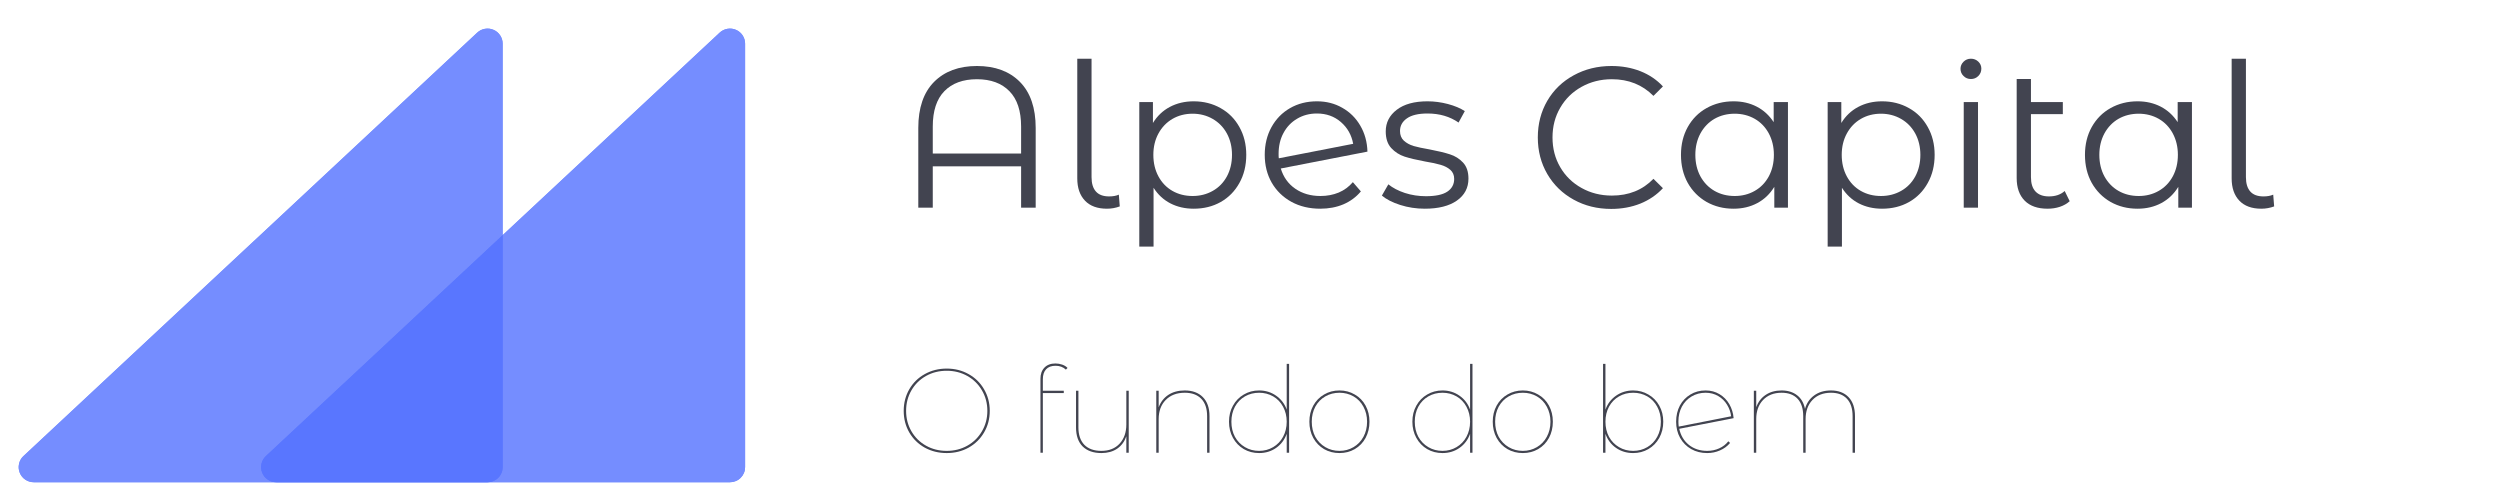 <?xml version="1.0" encoding="UTF-8"?><svg xmlns="http://www.w3.org/2000/svg" xmlns:xlink="http://www.w3.org/1999/xlink" width="375" zoomAndPan="magnify" viewBox="0 0 375 75" height="75" preserveAspectRatio="xMidYMid meet" version="1.0"><defs><filter x="0%" y="0%" width="100%" xmlns:xlink="http://www.w3.org/1999/xlink" xlink:type="simple" xlink:actuate="onLoad" height="100%" id="filter-remove-color" xlink:show="other"><feColorMatrix values="0 0 0 0 1 0 0 0 0 1 0 0 0 0 1 0 0 0 1 0" color-interpolation-filters="sRGB"/></filter><g><g id="glyph-0-0"/><g id="glyph-0-1"><path d="M 12.047 -21.25 C 14.773 -21.25 16.926 -20.453 18.5 -18.859 C 20.07 -17.266 20.859 -14.961 20.859 -11.953 L 20.859 0 L 18.672 0 L 18.672 -6.203 L 5.422 -6.203 L 5.422 0 L 3.25 0 L 3.25 -11.953 C 3.25 -14.961 4.035 -17.266 5.609 -18.859 C 7.191 -20.453 9.336 -21.25 12.047 -21.25 Z M 18.672 -8.125 L 18.672 -12.172 C 18.672 -14.516 18.086 -16.281 16.922 -17.469 C 15.754 -18.664 14.129 -19.266 12.047 -19.266 C 9.953 -19.266 8.32 -18.664 7.156 -17.469 C 6 -16.281 5.422 -14.516 5.422 -12.172 L 5.422 -8.125 Z M 18.672 -8.125 "/></g><g id="glyph-0-2"><path d="M 7.438 0.156 C 6.008 0.156 4.91 -0.242 4.141 -1.047 C 3.367 -1.859 2.984 -2.973 2.984 -4.391 L 2.984 -22.344 L 5.125 -22.344 L 5.125 -4.578 C 5.125 -3.629 5.344 -2.91 5.781 -2.422 C 6.219 -1.93 6.879 -1.688 7.766 -1.688 C 8.328 -1.688 8.812 -1.773 9.219 -1.953 L 9.359 -0.188 C 8.742 0.039 8.102 0.156 7.438 0.156 Z M 7.438 0.156 "/></g><g id="glyph-0-3"><path d="M 11.141 -15.953 C 12.629 -15.953 13.973 -15.613 15.172 -14.938 C 16.379 -14.27 17.32 -13.32 18 -12.094 C 18.688 -10.875 19.031 -9.484 19.031 -7.922 C 19.031 -6.336 18.688 -4.93 18 -3.703 C 17.32 -2.473 16.383 -1.52 15.188 -0.844 C 14 -0.176 12.648 0.156 11.141 0.156 C 9.859 0.156 8.695 -0.109 7.656 -0.641 C 6.625 -1.172 5.781 -1.953 5.125 -2.984 L 5.125 5.844 L 2.984 5.844 L 2.984 -15.844 L 5.031 -15.844 L 5.031 -12.703 C 5.664 -13.742 6.508 -14.547 7.562 -15.109 C 8.625 -15.672 9.816 -15.953 11.141 -15.953 Z M 10.984 -1.75 C 12.086 -1.75 13.094 -2.004 14 -2.516 C 14.906 -3.023 15.613 -3.75 16.125 -4.688 C 16.633 -5.633 16.891 -6.711 16.891 -7.922 C 16.891 -9.117 16.633 -10.188 16.125 -11.125 C 15.613 -12.062 14.906 -12.789 14 -13.312 C 13.094 -13.832 12.086 -14.094 10.984 -14.094 C 9.859 -14.094 8.848 -13.832 7.953 -13.312 C 7.066 -12.789 6.367 -12.062 5.859 -11.125 C 5.348 -10.188 5.094 -9.117 5.094 -7.922 C 5.094 -6.711 5.348 -5.633 5.859 -4.688 C 6.367 -3.75 7.066 -3.023 7.953 -2.516 C 8.848 -2.004 9.859 -1.75 10.984 -1.75 Z M 10.984 -1.75 "/></g><g id="glyph-0-4"><path d="M 9.75 -1.75 C 10.738 -1.75 11.648 -1.922 12.484 -2.266 C 13.316 -2.617 14.023 -3.141 14.609 -3.828 L 15.812 -2.438 C 15.102 -1.594 14.227 -0.945 13.188 -0.5 C 12.145 -0.062 10.988 0.156 9.719 0.156 C 8.094 0.156 6.648 -0.188 5.391 -0.875 C 4.129 -1.57 3.145 -2.531 2.438 -3.75 C 1.738 -4.977 1.391 -6.367 1.391 -7.922 C 1.391 -9.461 1.723 -10.844 2.391 -12.062 C 3.066 -13.289 3.992 -14.242 5.172 -14.922 C 6.359 -15.609 7.707 -15.953 9.219 -15.953 C 10.625 -15.953 11.891 -15.629 13.016 -14.984 C 14.148 -14.348 15.051 -13.457 15.719 -12.312 C 16.395 -11.164 16.754 -9.863 16.797 -8.406 L 3.797 -5.875 C 4.191 -4.582 4.914 -3.57 5.969 -2.844 C 7.031 -2.113 8.289 -1.75 9.75 -1.75 Z M 9.219 -14.125 C 8.113 -14.125 7.125 -13.863 6.25 -13.344 C 5.375 -12.832 4.691 -12.117 4.203 -11.203 C 3.711 -10.297 3.469 -9.25 3.469 -8.062 C 3.469 -7.77 3.477 -7.551 3.5 -7.406 L 14.656 -9.578 C 14.414 -10.898 13.801 -11.988 12.812 -12.844 C 11.832 -13.695 10.633 -14.125 9.219 -14.125 Z M 9.219 -14.125 "/></g><g id="glyph-0-5"><path d="M 7.219 0.156 C 5.938 0.156 4.707 -0.031 3.531 -0.406 C 2.363 -0.781 1.445 -1.25 0.781 -1.812 L 1.75 -3.5 C 2.406 -2.969 3.234 -2.535 4.234 -2.203 C 5.242 -1.879 6.289 -1.719 7.375 -1.719 C 8.82 -1.719 9.891 -1.941 10.578 -2.391 C 11.273 -2.848 11.625 -3.488 11.625 -4.312 C 11.625 -4.883 11.43 -5.336 11.047 -5.672 C 10.672 -6.004 10.191 -6.254 9.609 -6.422 C 9.023 -6.598 8.25 -6.766 7.281 -6.922 C 6 -7.16 4.969 -7.406 4.188 -7.656 C 3.406 -7.914 2.738 -8.344 2.188 -8.938 C 1.633 -9.539 1.359 -10.375 1.359 -11.438 C 1.359 -12.758 1.91 -13.844 3.016 -14.688 C 4.117 -15.531 5.656 -15.953 7.625 -15.953 C 8.645 -15.953 9.664 -15.816 10.688 -15.547 C 11.707 -15.273 12.551 -14.922 13.219 -14.484 L 12.281 -12.766 C 10.977 -13.672 9.426 -14.125 7.625 -14.125 C 6.25 -14.125 5.219 -13.879 4.531 -13.391 C 3.844 -12.91 3.5 -12.281 3.5 -11.5 C 3.5 -10.895 3.691 -10.41 4.078 -10.047 C 4.473 -9.691 4.957 -9.426 5.531 -9.25 C 6.113 -9.082 6.922 -8.91 7.953 -8.734 C 9.211 -8.492 10.223 -8.25 10.984 -8 C 11.754 -7.758 12.41 -7.348 12.953 -6.766 C 13.492 -6.191 13.766 -5.391 13.766 -4.359 C 13.766 -2.973 13.188 -1.875 12.031 -1.062 C 10.875 -0.25 9.27 0.156 7.219 0.156 Z M 7.219 0.156 "/></g><g id="glyph-0-6"/><g id="glyph-0-7"><path d="M 12.578 0.188 C 10.492 0.188 8.613 -0.273 6.938 -1.203 C 5.258 -2.129 3.941 -3.41 2.984 -5.047 C 2.035 -6.68 1.562 -8.508 1.562 -10.531 C 1.562 -12.562 2.035 -14.395 2.984 -16.031 C 3.941 -17.664 5.266 -18.941 6.953 -19.859 C 8.641 -20.785 10.523 -21.25 12.609 -21.25 C 14.18 -21.25 15.629 -20.988 16.953 -20.469 C 18.273 -19.945 19.398 -19.188 20.328 -18.188 L 18.906 -16.766 C 17.258 -18.43 15.18 -19.266 12.672 -19.266 C 11.004 -19.266 9.488 -18.883 8.125 -18.125 C 6.758 -17.363 5.691 -16.316 4.922 -14.984 C 4.148 -13.66 3.766 -12.176 3.766 -10.531 C 3.766 -8.883 4.148 -7.398 4.922 -6.078 C 5.691 -4.754 6.758 -3.711 8.125 -2.953 C 9.488 -2.191 11.004 -1.812 12.672 -1.812 C 15.203 -1.812 17.281 -2.648 18.906 -4.328 L 20.328 -2.922 C 19.398 -1.922 18.27 -1.148 16.938 -0.609 C 15.602 -0.078 14.148 0.188 12.578 0.188 Z M 12.578 0.188 "/></g><g id="glyph-0-8"><path d="M 17.438 -15.844 L 17.438 0 L 15.391 0 L 15.391 -3.125 C 14.742 -2.062 13.895 -1.25 12.844 -0.688 C 11.789 -0.125 10.602 0.156 9.281 0.156 C 7.789 0.156 6.441 -0.18 5.234 -0.859 C 4.035 -1.547 3.094 -2.5 2.406 -3.719 C 1.727 -4.945 1.391 -6.348 1.391 -7.922 C 1.391 -9.484 1.727 -10.875 2.406 -12.094 C 3.094 -13.32 4.035 -14.27 5.234 -14.938 C 6.441 -15.613 7.789 -15.953 9.281 -15.953 C 10.562 -15.953 11.719 -15.688 12.75 -15.156 C 13.781 -14.625 14.629 -13.848 15.297 -12.828 L 15.297 -15.844 Z M 9.453 -1.75 C 10.555 -1.75 11.555 -2.004 12.453 -2.516 C 13.348 -3.023 14.051 -3.75 14.562 -4.688 C 15.07 -5.633 15.328 -6.711 15.328 -7.922 C 15.328 -9.117 15.07 -10.191 14.562 -11.141 C 14.051 -12.086 13.348 -12.816 12.453 -13.328 C 11.555 -13.836 10.555 -14.094 9.453 -14.094 C 8.328 -14.094 7.316 -13.836 6.422 -13.328 C 5.535 -12.816 4.832 -12.086 4.312 -11.141 C 3.801 -10.191 3.547 -9.117 3.547 -7.922 C 3.547 -6.711 3.801 -5.633 4.312 -4.688 C 4.832 -3.75 5.535 -3.023 6.422 -2.516 C 7.316 -2.004 8.328 -1.75 9.453 -1.75 Z M 9.453 -1.75 "/></g><g id="glyph-0-9"><path d="M 2.984 -15.844 L 5.125 -15.844 L 5.125 0 L 2.984 0 Z M 4.062 -19.297 C 3.625 -19.297 3.254 -19.445 2.953 -19.75 C 2.648 -20.051 2.5 -20.41 2.5 -20.828 C 2.5 -21.234 2.648 -21.586 2.953 -21.891 C 3.254 -22.191 3.625 -22.344 4.062 -22.344 C 4.5 -22.344 4.867 -22.195 5.172 -21.906 C 5.473 -21.613 5.625 -21.266 5.625 -20.859 C 5.625 -20.422 5.473 -20.051 5.172 -19.75 C 4.867 -19.445 4.5 -19.297 4.062 -19.297 Z M 4.062 -19.297 "/></g><g id="glyph-0-10"><path d="M 10.781 -0.969 C 10.375 -0.602 9.879 -0.32 9.297 -0.125 C 8.723 0.062 8.113 0.156 7.469 0.156 C 5.977 0.156 4.832 -0.242 4.031 -1.047 C 3.227 -1.859 2.828 -2.992 2.828 -4.453 L 2.828 -19.297 L 4.969 -19.297 L 4.969 -15.844 L 9.75 -15.844 L 9.75 -14.031 L 4.969 -14.031 L 4.969 -4.578 C 4.969 -3.629 5.195 -2.91 5.656 -2.422 C 6.125 -1.93 6.797 -1.688 7.672 -1.688 C 8.641 -1.688 9.426 -1.957 10.031 -2.5 Z M 10.781 -0.969 "/></g><g id="glyph-1-0"/><g id="glyph-1-1"><path d="M 7.516 0.047 C 6.305 0.047 5.207 -0.223 4.219 -0.766 C 3.238 -1.316 2.469 -2.07 1.906 -3.031 C 1.344 -4 1.062 -5.082 1.062 -6.281 C 1.062 -7.477 1.344 -8.562 1.906 -9.531 C 2.469 -10.5 3.238 -11.254 4.219 -11.797 C 5.207 -12.348 6.305 -12.625 7.516 -12.625 C 8.723 -12.625 9.816 -12.348 10.797 -11.797 C 11.773 -11.254 12.547 -10.5 13.109 -9.531 C 13.68 -8.562 13.969 -7.477 13.969 -6.281 C 13.969 -5.082 13.68 -4 13.109 -3.031 C 12.547 -2.07 11.773 -1.316 10.797 -0.766 C 9.816 -0.223 8.723 0.047 7.516 0.047 Z M 7.516 -0.281 C 8.648 -0.281 9.68 -0.539 10.609 -1.062 C 11.535 -1.582 12.266 -2.301 12.797 -3.219 C 13.336 -4.133 13.609 -5.156 13.609 -6.281 C 13.609 -7.414 13.336 -8.441 12.797 -9.359 C 12.266 -10.273 11.535 -10.992 10.609 -11.516 C 9.68 -12.035 8.648 -12.297 7.516 -12.297 C 6.367 -12.297 5.332 -12.035 4.406 -11.516 C 3.477 -10.992 2.75 -10.273 2.219 -9.359 C 1.688 -8.441 1.422 -7.414 1.422 -6.281 C 1.422 -5.156 1.688 -4.133 2.219 -3.219 C 2.75 -2.301 3.477 -1.582 4.406 -1.062 C 5.332 -0.539 6.367 -0.281 7.516 -0.281 Z M 7.516 -0.281 "/></g><g id="glyph-1-2"/><g id="glyph-1-3"><path d="M 4.328 -13.047 C 3.703 -13.047 3.227 -12.867 2.906 -12.516 C 2.582 -12.172 2.422 -11.672 2.422 -11.016 L 2.422 -9.297 L 5.562 -9.297 L 5.562 -8.953 L 2.422 -8.953 L 2.422 0 L 2.062 0 L 2.062 -11.109 C 2.062 -11.797 2.258 -12.348 2.656 -12.766 C 3.051 -13.18 3.602 -13.391 4.312 -13.391 C 4.656 -13.391 4.992 -13.332 5.328 -13.219 C 5.66 -13.102 5.926 -12.938 6.125 -12.719 L 5.875 -12.469 C 5.469 -12.852 4.953 -13.047 4.328 -13.047 Z M 4.328 -13.047 "/></g><g id="glyph-1-4"><path d="M 9.859 -9.297 L 9.859 0 L 9.5 0 L 9.5 -2.469 C 9.227 -1.676 8.77 -1.055 8.125 -0.609 C 7.477 -0.172 6.691 0.047 5.766 0.047 C 4.566 0.047 3.629 -0.281 2.953 -0.938 C 2.285 -1.602 1.953 -2.562 1.953 -3.812 L 1.953 -9.297 L 2.312 -9.297 L 2.312 -3.812 C 2.312 -2.676 2.609 -1.801 3.203 -1.188 C 3.805 -0.582 4.656 -0.281 5.75 -0.281 C 6.914 -0.281 7.832 -0.645 8.5 -1.375 C 9.164 -2.102 9.5 -3.055 9.5 -4.234 L 9.5 -9.297 Z M 9.859 -9.297 "/></g><g id="glyph-1-5"><path d="M 6.328 -9.344 C 7.484 -9.344 8.391 -9.008 9.047 -8.344 C 9.711 -7.676 10.047 -6.723 10.047 -5.484 L 10.047 0 L 9.688 0 L 9.688 -5.484 C 9.688 -6.617 9.395 -7.488 8.812 -8.094 C 8.227 -8.695 7.406 -9 6.344 -9 C 5.133 -9 4.176 -8.633 3.469 -7.906 C 2.77 -7.188 2.422 -6.234 2.422 -5.047 L 2.422 0 L 2.062 0 L 2.062 -9.297 L 2.422 -9.297 L 2.422 -6.812 C 2.711 -7.602 3.191 -8.223 3.859 -8.672 C 4.535 -9.117 5.359 -9.344 6.328 -9.344 Z M 6.328 -9.344 "/></g><g id="glyph-1-6"><path d="M 9.984 -13.328 L 9.984 0 L 9.625 0 L 9.625 -2.844 C 9.312 -1.957 8.785 -1.254 8.047 -0.734 C 7.305 -0.211 6.453 0.047 5.484 0.047 C 4.641 0.047 3.875 -0.148 3.188 -0.547 C 2.5 -0.953 1.957 -1.516 1.562 -2.234 C 1.164 -2.953 0.969 -3.758 0.969 -4.656 C 0.969 -5.551 1.164 -6.352 1.562 -7.062 C 1.957 -7.781 2.5 -8.336 3.188 -8.734 C 3.875 -9.141 4.641 -9.344 5.484 -9.344 C 6.441 -9.344 7.289 -9.082 8.031 -8.562 C 8.781 -8.039 9.312 -7.344 9.625 -6.469 L 9.625 -13.328 Z M 5.484 -0.281 C 6.254 -0.281 6.957 -0.469 7.594 -0.844 C 8.227 -1.219 8.723 -1.734 9.078 -2.391 C 9.441 -3.055 9.625 -3.812 9.625 -4.656 C 9.625 -5.488 9.441 -6.238 9.078 -6.906 C 8.723 -7.57 8.227 -8.086 7.594 -8.453 C 6.957 -8.816 6.254 -9 5.484 -9 C 4.703 -9 3.992 -8.816 3.359 -8.453 C 2.723 -8.086 2.223 -7.57 1.859 -6.906 C 1.504 -6.238 1.328 -5.488 1.328 -4.656 C 1.328 -3.812 1.504 -3.055 1.859 -2.391 C 2.223 -1.734 2.723 -1.219 3.359 -0.844 C 3.992 -0.469 4.703 -0.281 5.484 -0.281 Z M 5.484 -0.281 "/></g><g id="glyph-1-7"><path d="M 5.484 0.047 C 4.629 0.047 3.859 -0.148 3.172 -0.547 C 2.484 -0.953 1.941 -1.516 1.547 -2.234 C 1.16 -2.953 0.969 -3.758 0.969 -4.656 C 0.969 -5.551 1.16 -6.352 1.547 -7.062 C 1.941 -7.781 2.484 -8.336 3.172 -8.734 C 3.859 -9.141 4.629 -9.344 5.484 -9.344 C 6.328 -9.344 7.094 -9.141 7.781 -8.734 C 8.477 -8.336 9.02 -7.781 9.406 -7.062 C 9.789 -6.352 9.984 -5.551 9.984 -4.656 C 9.984 -3.758 9.789 -2.953 9.406 -2.234 C 9.02 -1.516 8.477 -0.953 7.781 -0.547 C 7.094 -0.148 6.328 0.047 5.484 0.047 Z M 5.484 -0.281 C 6.254 -0.281 6.957 -0.469 7.594 -0.844 C 8.227 -1.219 8.723 -1.734 9.078 -2.391 C 9.441 -3.055 9.625 -3.812 9.625 -4.656 C 9.625 -5.488 9.441 -6.238 9.078 -6.906 C 8.723 -7.57 8.227 -8.086 7.594 -8.453 C 6.957 -8.816 6.254 -9 5.484 -9 C 4.703 -9 3.992 -8.816 3.359 -8.453 C 2.723 -8.086 2.223 -7.57 1.859 -6.906 C 1.504 -6.238 1.328 -5.488 1.328 -4.656 C 1.328 -3.812 1.504 -3.055 1.859 -2.391 C 2.223 -1.734 2.723 -1.219 3.359 -0.844 C 3.992 -0.469 4.703 -0.281 5.484 -0.281 Z M 5.484 -0.281 "/></g><g id="glyph-1-8"><path d="M 6.578 -9.344 C 7.41 -9.344 8.172 -9.141 8.859 -8.734 C 9.555 -8.336 10.102 -7.781 10.5 -7.062 C 10.895 -6.352 11.094 -5.551 11.094 -4.656 C 11.094 -3.758 10.895 -2.953 10.5 -2.234 C 10.102 -1.516 9.555 -0.953 8.859 -0.547 C 8.172 -0.148 7.41 0.047 6.578 0.047 C 5.609 0.047 4.75 -0.211 4 -0.734 C 3.258 -1.254 2.734 -1.957 2.422 -2.844 L 2.422 0 L 2.062 0 L 2.062 -13.328 L 2.422 -13.328 L 2.422 -6.469 C 2.734 -7.344 3.266 -8.039 4.016 -8.562 C 4.766 -9.082 5.617 -9.344 6.578 -9.344 Z M 6.578 -0.281 C 7.359 -0.281 8.066 -0.469 8.703 -0.844 C 9.336 -1.219 9.832 -1.734 10.188 -2.391 C 10.551 -3.055 10.734 -3.812 10.734 -4.656 C 10.734 -5.488 10.551 -6.238 10.188 -6.906 C 9.832 -7.57 9.336 -8.086 8.703 -8.453 C 8.066 -8.816 7.359 -9 6.578 -9 C 5.797 -9 5.086 -8.816 4.453 -8.453 C 3.816 -8.086 3.316 -7.57 2.953 -6.906 C 2.598 -6.238 2.422 -5.488 2.422 -4.656 C 2.422 -3.812 2.598 -3.055 2.953 -2.391 C 3.316 -1.734 3.816 -1.219 4.453 -0.844 C 5.086 -0.469 5.797 -0.281 6.578 -0.281 Z M 6.578 -0.281 "/></g><g id="glyph-1-9"><path d="M 5.625 -0.281 C 6.27 -0.281 6.867 -0.406 7.422 -0.656 C 7.984 -0.906 8.441 -1.258 8.797 -1.719 L 9.062 -1.469 C 8.645 -0.977 8.133 -0.602 7.531 -0.344 C 6.938 -0.082 6.301 0.047 5.625 0.047 C 4.738 0.047 3.941 -0.148 3.234 -0.547 C 2.523 -0.953 1.969 -1.516 1.562 -2.234 C 1.164 -2.953 0.969 -3.758 0.969 -4.656 C 0.969 -5.562 1.156 -6.367 1.531 -7.078 C 1.914 -7.785 2.441 -8.336 3.109 -8.734 C 3.773 -9.141 4.535 -9.344 5.391 -9.344 C 6.172 -9.344 6.867 -9.156 7.484 -8.781 C 8.098 -8.414 8.586 -7.914 8.953 -7.281 C 9.316 -6.645 9.531 -5.945 9.594 -5.188 L 1.438 -3.594 C 1.656 -2.582 2.141 -1.773 2.891 -1.172 C 3.648 -0.578 4.562 -0.281 5.625 -0.281 Z M 5.391 -9 C 4.609 -9 3.906 -8.812 3.281 -8.438 C 2.664 -8.07 2.18 -7.562 1.828 -6.906 C 1.484 -6.25 1.312 -5.516 1.312 -4.703 C 1.312 -4.43 1.328 -4.172 1.359 -3.922 L 9.219 -5.469 C 9.145 -6.082 8.941 -6.66 8.609 -7.203 C 8.273 -7.754 7.828 -8.191 7.266 -8.516 C 6.711 -8.836 6.086 -9 5.391 -9 Z M 5.391 -9 "/></g><g id="glyph-1-10"><path d="M 13.625 -9.344 C 14.75 -9.344 15.629 -9.008 16.266 -8.344 C 16.91 -7.676 17.234 -6.723 17.234 -5.484 L 17.234 0 L 16.875 0 L 16.875 -5.484 C 16.875 -6.617 16.594 -7.488 16.031 -8.094 C 15.469 -8.695 14.672 -9 13.641 -9 C 12.461 -9 11.531 -8.633 10.844 -7.906 C 10.164 -7.188 9.828 -6.234 9.828 -5.047 L 9.828 0 L 9.469 0 L 9.469 -5.484 C 9.469 -6.617 9.188 -7.488 8.625 -8.094 C 8.062 -8.695 7.266 -9 6.234 -9 C 5.055 -9 4.125 -8.633 3.438 -7.906 C 2.758 -7.188 2.422 -6.234 2.422 -5.047 L 2.422 0 L 2.062 0 L 2.062 -9.297 L 2.422 -9.297 L 2.422 -6.828 C 2.703 -7.617 3.172 -8.234 3.828 -8.672 C 4.484 -9.117 5.281 -9.344 6.219 -9.344 C 7.164 -9.344 7.941 -9.102 8.547 -8.625 C 9.16 -8.156 9.555 -7.473 9.734 -6.578 C 9.973 -7.43 10.43 -8.102 11.109 -8.594 C 11.785 -9.094 12.625 -9.344 13.625 -9.344 Z M 13.625 -9.344 "/></g></g><mask id="mask-0"><g filter="url(#filter-remove-color)"><rect x="-37.5" width="450" fill="rgb(0%, 0%, 0%)" y="-7.5" height="90" fill-opacity="0.8"/></g></mask><clipPath id="clip-0"><path d="M 0.797 0.285 L 73.398 0.285 L 73.398 68.336 L 0.797 68.336 Z M 0.797 0.285 " clip-rule="nonzero"/></clipPath><clipPath id="clip-1"><rect x="0" width="74" y="0" height="69"/></clipPath><mask id="mask-1"><g filter="url(#filter-remove-color)"><rect x="-37.5" width="450" fill="rgb(0%, 0%, 0%)" y="-7.5" height="90" fill-opacity="0.8"/></g></mask><clipPath id="clip-2"><path d="M 0.164 0.285 L 72.766 0.285 L 72.766 68.336 L 0.164 68.336 Z M 0.164 0.285 " clip-rule="nonzero"/></clipPath><clipPath id="clip-3"><rect x="0" width="73" y="0" height="69"/></clipPath></defs><g mask="url(#mask-0)"><g transform="matrix(1, 0, 0, 1, 2, 4)"><g id="source-5" clip-path="url(#clip-1)"><g clip-path="url(#clip-0)"><path fill="rgb(32.159%, 44.31%, 100%)" d="M 69.582 0.898 L 1.516 64.41 C 1.18 64.727 0.957 65.113 0.855 65.566 C 0.754 66.023 0.785 66.465 0.957 66.898 C 1.129 67.332 1.406 67.68 1.789 67.941 C 2.176 68.203 2.598 68.332 3.066 68.336 L 71.129 68.336 C 71.43 68.336 71.723 68.277 72 68.16 C 72.277 68.047 72.523 67.883 72.734 67.668 C 72.949 67.457 73.113 67.211 73.227 66.934 C 73.344 66.656 73.398 66.367 73.398 66.066 L 73.398 2.555 C 73.398 2.102 73.273 1.688 73.027 1.312 C 72.777 0.934 72.449 0.656 72.035 0.477 C 71.621 0.297 71.191 0.246 70.746 0.32 C 70.301 0.398 69.914 0.59 69.582 0.898 Z M 69.582 0.898 " fill-opacity="1" fill-rule="nonzero"/><path fill="rgb(32.159%, 44.31%, 100%)" d="M 73.398 2.555 L 73.398 66.066 C 73.398 66.367 73.344 66.656 73.227 66.934 C 73.113 67.211 72.949 67.457 72.734 67.668 C 72.523 67.883 72.277 68.047 72 68.16 C 71.723 68.277 71.43 68.336 71.129 68.336 L 3.066 68.336 C 2.598 68.332 2.176 68.203 1.789 67.941 C 1.406 67.68 1.129 67.332 0.957 66.898 C 0.785 66.465 0.754 66.023 0.855 65.566 C 0.957 65.113 1.18 64.727 1.516 64.41 L 69.582 0.898 C 69.914 0.59 70.301 0.398 70.746 0.32 C 71.191 0.246 71.621 0.297 72.035 0.477 C 72.449 0.656 72.777 0.934 73.027 1.312 C 73.273 1.688 73.398 2.102 73.398 2.555 Z M 68.863 63.797 L 68.863 7.77 L 8.824 63.797 Z M 68.863 63.797 " fill-opacity="1" fill-rule="nonzero"/></g></g></g></g><g mask="url(#mask-1)"><g transform="matrix(1, 0, 0, 1, 39, 4)"><g id="source-8" clip-path="url(#clip-3)"><g clip-path="url(#clip-2)"><path fill="rgb(32.159%, 44.31%, 100%)" d="M 68.949 0.898 L 0.887 64.41 C 0.547 64.727 0.324 65.113 0.223 65.566 C 0.121 66.023 0.152 66.465 0.324 66.898 C 0.496 67.332 0.773 67.68 1.156 67.941 C 1.543 68.203 1.969 68.332 2.434 68.336 L 70.496 68.336 C 70.801 68.336 71.09 68.277 71.367 68.16 C 71.645 68.047 71.891 67.883 72.102 67.668 C 72.316 67.457 72.48 67.211 72.594 66.934 C 72.711 66.656 72.766 66.367 72.766 66.066 L 72.766 2.555 C 72.766 2.102 72.641 1.688 72.395 1.312 C 72.145 0.934 71.816 0.656 71.402 0.477 C 70.988 0.297 70.559 0.246 70.113 0.32 C 69.668 0.398 69.281 0.59 68.949 0.898 Z M 68.949 0.898 " fill-opacity="1" fill-rule="nonzero"/><path fill="rgb(32.159%, 44.31%, 100%)" d="M 72.766 2.555 L 72.766 66.066 C 72.766 66.367 72.711 66.656 72.594 66.934 C 72.48 67.211 72.316 67.457 72.102 67.668 C 71.891 67.883 71.645 68.047 71.367 68.16 C 71.09 68.277 70.801 68.336 70.496 68.336 L 2.434 68.336 C 1.969 68.332 1.543 68.203 1.156 67.941 C 0.773 67.68 0.496 67.332 0.324 66.898 C 0.152 66.465 0.121 66.023 0.223 65.566 C 0.324 65.113 0.547 64.727 0.887 64.41 L 68.949 0.898 C 69.281 0.59 69.668 0.398 70.113 0.32 C 70.559 0.246 70.988 0.297 71.402 0.477 C 71.816 0.656 72.145 0.934 72.395 1.312 C 72.641 1.688 72.766 2.102 72.766 2.555 Z M 68.23 63.797 L 68.23 7.77 L 8.191 63.797 Z M 68.23 63.797 " fill-opacity="1" fill-rule="nonzero"/></g></g></g></g><g fill="rgb(25.879%, 26.669%, 31.369%)" fill-opacity="1"><use x="134.494" y="31.15" xmlns:xlink="http://www.w3.org/1999/xlink" xlink:href="#glyph-0-1" xlink:type="simple" xlink:actuate="onLoad" xlink:show="embed"/></g><g fill="rgb(25.879%, 26.669%, 31.369%)" fill-opacity="1"><use x="158.607" y="31.15" xmlns:xlink="http://www.w3.org/1999/xlink" xlink:href="#glyph-0-2" xlink:type="simple" xlink:actuate="onLoad" xlink:show="embed"/></g><g fill="rgb(25.879%, 26.669%, 31.369%)" fill-opacity="1"><use x="167.909" y="31.15" xmlns:xlink="http://www.w3.org/1999/xlink" xlink:href="#glyph-0-3" xlink:type="simple" xlink:actuate="onLoad" xlink:show="embed"/></g><g fill="rgb(25.879%, 26.669%, 31.369%)" fill-opacity="1"><use x="188.32" y="31.15" xmlns:xlink="http://www.w3.org/1999/xlink" xlink:href="#glyph-0-4" xlink:type="simple" xlink:actuate="onLoad" xlink:show="embed"/></g><g fill="rgb(25.879%, 26.669%, 31.369%)" fill-opacity="1"><use x="206.502" y="31.15" xmlns:xlink="http://www.w3.org/1999/xlink" xlink:href="#glyph-0-5" xlink:type="simple" xlink:actuate="onLoad" xlink:show="embed"/></g><g fill="rgb(25.879%, 26.669%, 31.369%)" fill-opacity="1"><use x="221.223" y="31.15" xmlns:xlink="http://www.w3.org/1999/xlink" xlink:href="#glyph-0-6" xlink:type="simple" xlink:actuate="onLoad" xlink:show="embed"/></g><g fill="rgb(25.879%, 26.669%, 31.369%)" fill-opacity="1"><use x="229.11" y="31.15" xmlns:xlink="http://www.w3.org/1999/xlink" xlink:href="#glyph-0-7" xlink:type="simple" xlink:actuate="onLoad" xlink:show="embed"/></g><g fill="rgb(25.879%, 26.669%, 31.369%)" fill-opacity="1"><use x="250.755" y="31.15" xmlns:xlink="http://www.w3.org/1999/xlink" xlink:href="#glyph-0-8" xlink:type="simple" xlink:actuate="onLoad" xlink:show="embed"/></g><g fill="rgb(25.879%, 26.669%, 31.369%)" fill-opacity="1"><use x="271.165" y="31.15" xmlns:xlink="http://www.w3.org/1999/xlink" xlink:href="#glyph-0-3" xlink:type="simple" xlink:actuate="onLoad" xlink:show="embed"/></g><g fill="rgb(25.879%, 26.669%, 31.369%)" fill-opacity="1"><use x="291.576" y="31.15" xmlns:xlink="http://www.w3.org/1999/xlink" xlink:href="#glyph-0-9" xlink:type="simple" xlink:actuate="onLoad" xlink:show="embed"/></g><g fill="rgb(25.879%, 26.669%, 31.369%)" fill-opacity="1"><use x="299.674" y="31.15" xmlns:xlink="http://www.w3.org/1999/xlink" xlink:href="#glyph-0-10" xlink:type="simple" xlink:actuate="onLoad" xlink:show="embed"/></g><g fill="rgb(25.879%, 26.669%, 31.369%)" fill-opacity="1"><use x="311.354" y="31.15" xmlns:xlink="http://www.w3.org/1999/xlink" xlink:href="#glyph-0-8" xlink:type="simple" xlink:actuate="onLoad" xlink:show="embed"/></g><g fill="rgb(25.879%, 26.669%, 31.369%)" fill-opacity="1"><use x="331.764" y="31.15" xmlns:xlink="http://www.w3.org/1999/xlink" xlink:href="#glyph-0-2" xlink:type="simple" xlink:actuate="onLoad" xlink:show="embed"/></g><g fill="rgb(25.879%, 26.669%, 31.369%)" fill-opacity="1"><use x="134.494" y="67.912" xmlns:xlink="http://www.w3.org/1999/xlink" xlink:href="#glyph-1-1" xlink:type="simple" xlink:actuate="onLoad" xlink:show="embed"/></g><g fill="rgb(25.879%, 26.669%, 31.369%)" fill-opacity="1"><use x="149.514" y="67.912" xmlns:xlink="http://www.w3.org/1999/xlink" xlink:href="#glyph-1-2" xlink:type="simple" xlink:actuate="onLoad" xlink:show="embed"/></g><g fill="rgb(25.879%, 26.669%, 31.369%)" fill-opacity="1"><use x="154.006" y="67.912" xmlns:xlink="http://www.w3.org/1999/xlink" xlink:href="#glyph-1-3" xlink:type="simple" xlink:actuate="onLoad" xlink:show="embed"/></g><g fill="rgb(25.879%, 26.669%, 31.369%)" fill-opacity="1"><use x="159.45" y="67.912" xmlns:xlink="http://www.w3.org/1999/xlink" xlink:href="#glyph-1-4" xlink:type="simple" xlink:actuate="onLoad" xlink:show="embed"/></g><g fill="rgb(25.879%, 26.669%, 31.369%)" fill-opacity="1"><use x="171.379" y="67.912" xmlns:xlink="http://www.w3.org/1999/xlink" xlink:href="#glyph-1-5" xlink:type="simple" xlink:actuate="onLoad" xlink:show="embed"/></g><g fill="rgb(25.879%, 26.669%, 31.369%)" fill-opacity="1"><use x="183.381" y="67.912" xmlns:xlink="http://www.w3.org/1999/xlink" xlink:href="#glyph-1-6" xlink:type="simple" xlink:actuate="onLoad" xlink:show="embed"/></g><g fill="rgb(25.879%, 26.669%, 31.369%)" fill-opacity="1"><use x="195.437" y="67.912" xmlns:xlink="http://www.w3.org/1999/xlink" xlink:href="#glyph-1-7" xlink:type="simple" xlink:actuate="onLoad" xlink:show="embed"/></g><g fill="rgb(25.879%, 26.669%, 31.369%)" fill-opacity="1"><use x="206.396" y="67.912" xmlns:xlink="http://www.w3.org/1999/xlink" xlink:href="#glyph-1-2" xlink:type="simple" xlink:actuate="onLoad" xlink:show="embed"/></g><g fill="rgb(25.879%, 26.669%, 31.369%)" fill-opacity="1"><use x="210.888" y="67.912" xmlns:xlink="http://www.w3.org/1999/xlink" xlink:href="#glyph-1-6" xlink:type="simple" xlink:actuate="onLoad" xlink:show="embed"/></g><g fill="rgb(25.879%, 26.669%, 31.369%)" fill-opacity="1"><use x="222.943" y="67.912" xmlns:xlink="http://www.w3.org/1999/xlink" xlink:href="#glyph-1-7" xlink:type="simple" xlink:actuate="onLoad" xlink:show="embed"/></g><g fill="rgb(25.879%, 26.669%, 31.369%)" fill-opacity="1"><use x="233.903" y="67.912" xmlns:xlink="http://www.w3.org/1999/xlink" xlink:href="#glyph-1-2" xlink:type="simple" xlink:actuate="onLoad" xlink:show="embed"/></g><g fill="rgb(25.879%, 26.669%, 31.369%)" fill-opacity="1"><use x="238.395" y="67.912" xmlns:xlink="http://www.w3.org/1999/xlink" xlink:href="#glyph-1-8" xlink:type="simple" xlink:actuate="onLoad" xlink:show="embed"/></g><g fill="rgb(25.879%, 26.669%, 31.369%)" fill-opacity="1"><use x="250.45" y="67.912" xmlns:xlink="http://www.w3.org/1999/xlink" xlink:href="#glyph-1-9" xlink:type="simple" xlink:actuate="onLoad" xlink:show="embed"/></g><g fill="rgb(25.879%, 26.669%, 31.369%)" fill-opacity="1"><use x="261.014" y="67.912" xmlns:xlink="http://www.w3.org/1999/xlink" xlink:href="#glyph-1-10" xlink:type="simple" xlink:actuate="onLoad" xlink:show="embed"/></g></svg>